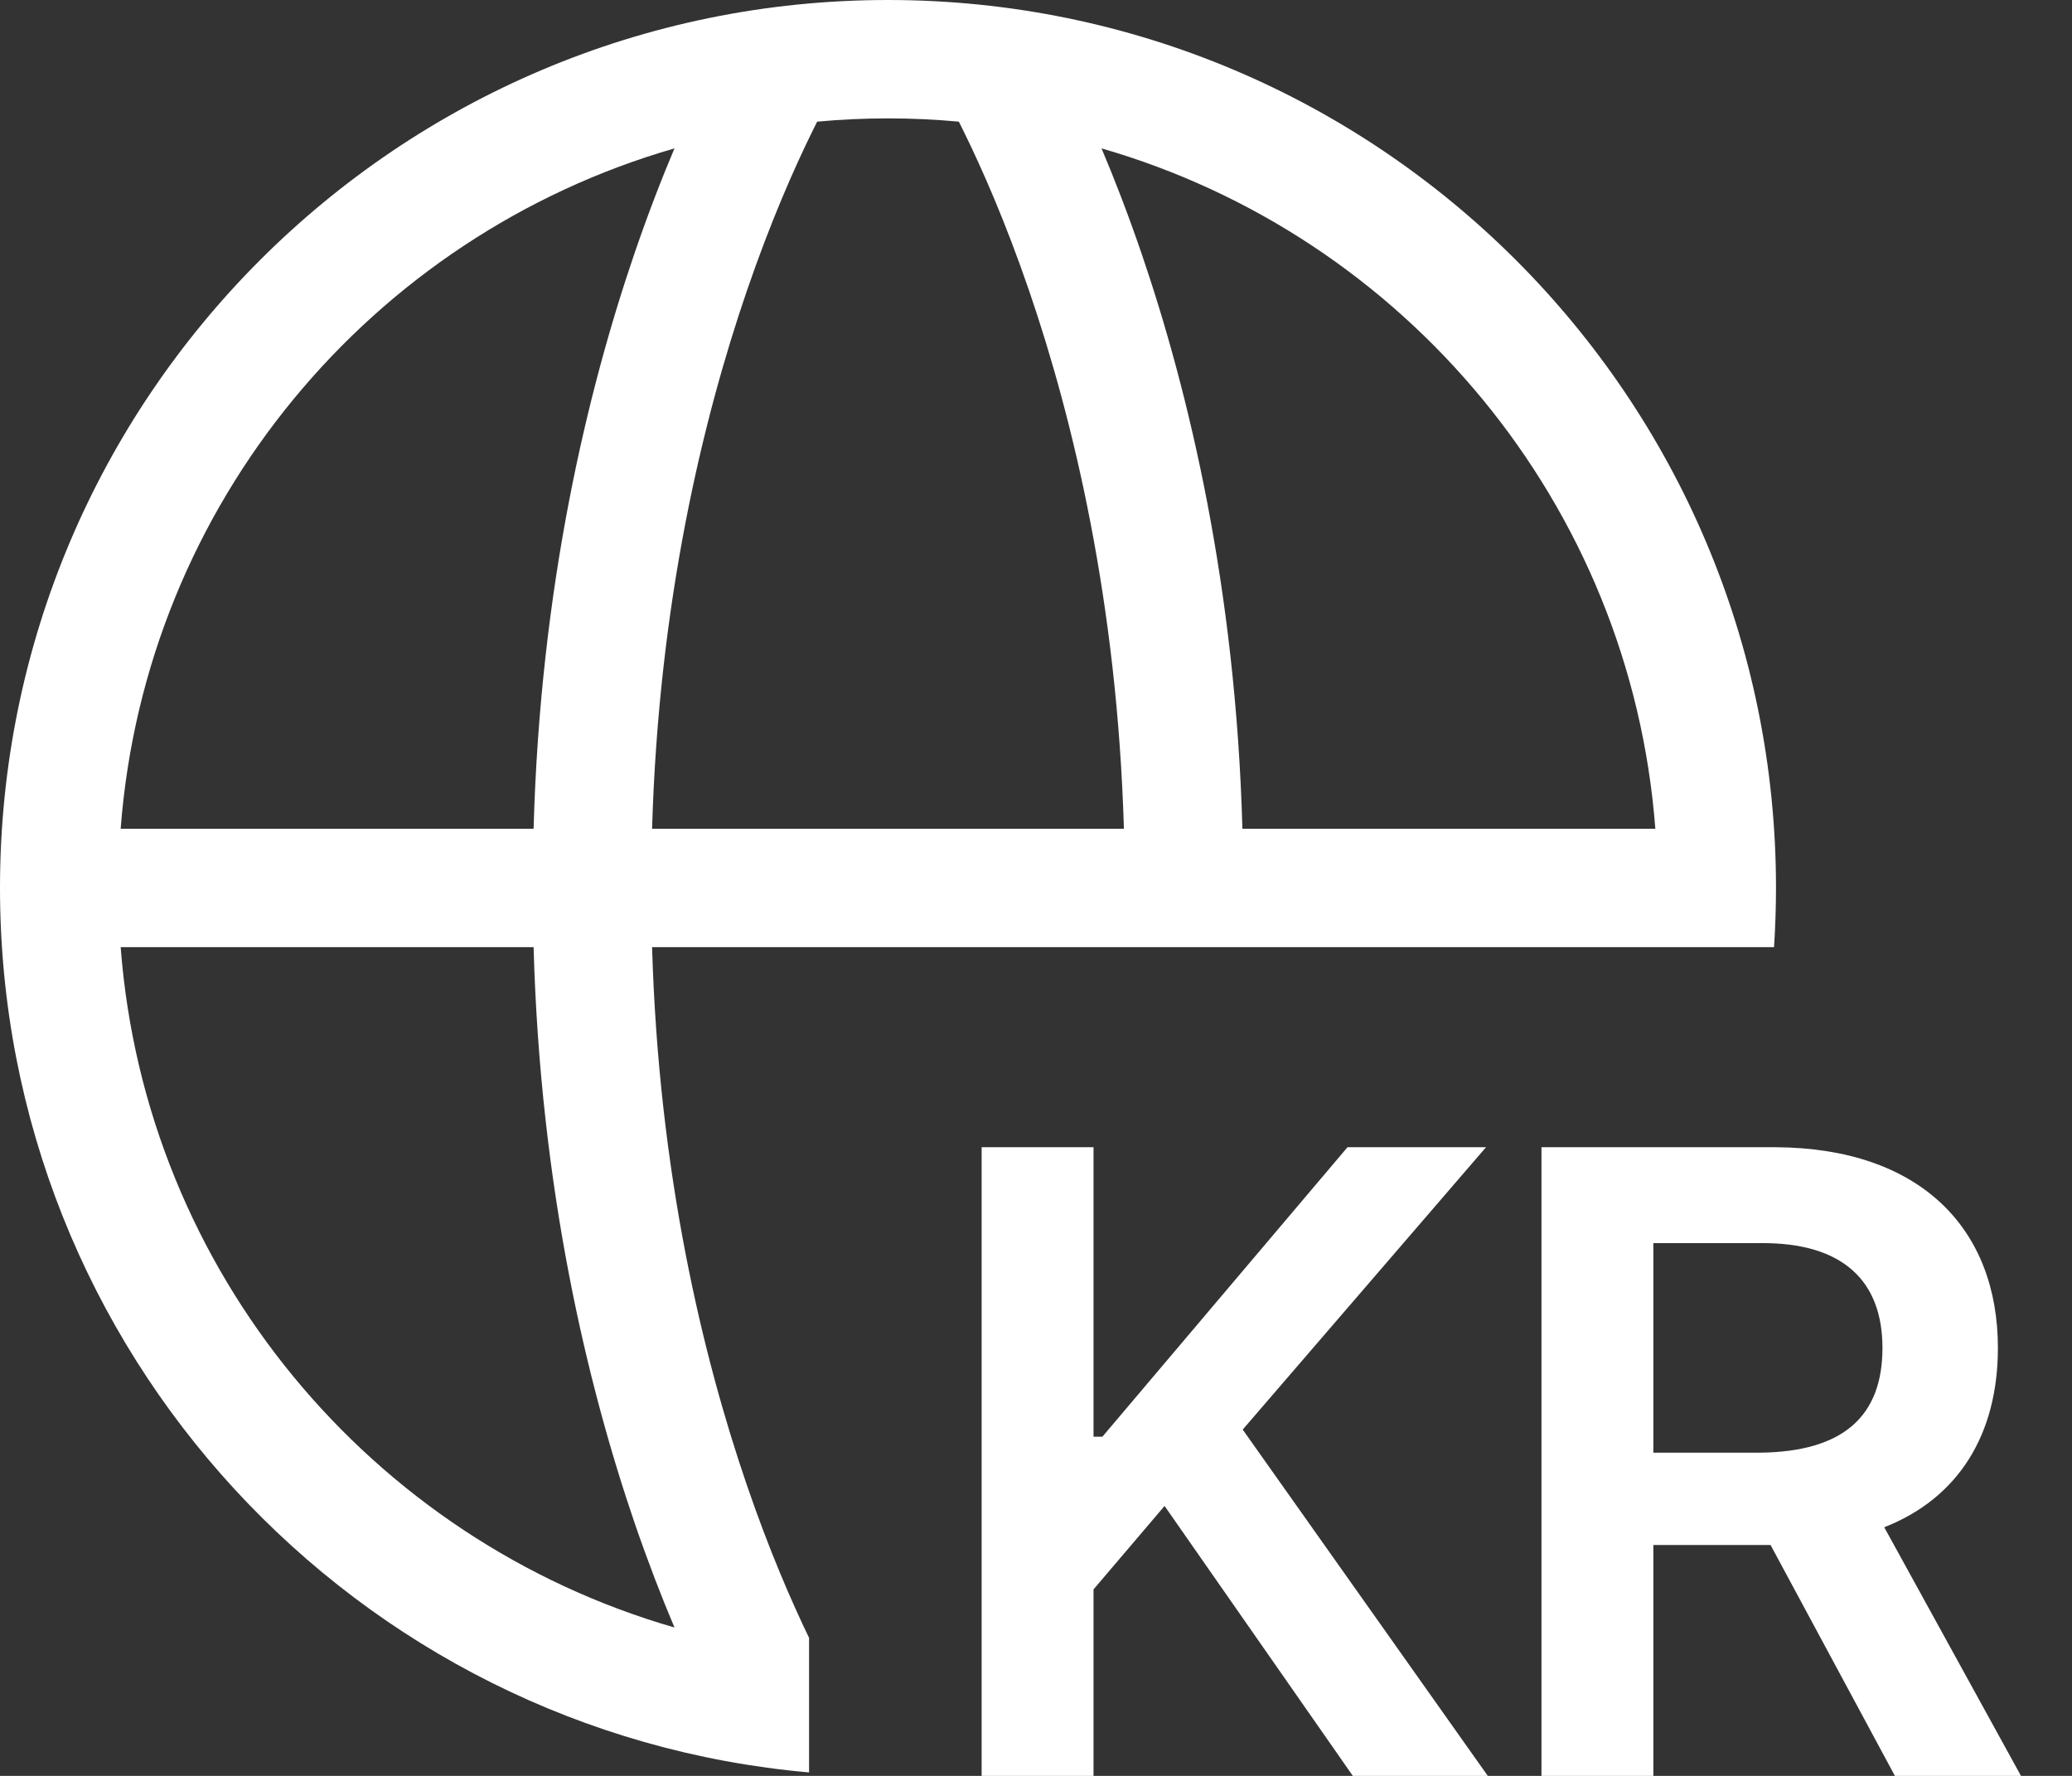 <svg width="21" height="18" viewBox="0 0 21 18" fill="none" xmlns="http://www.w3.org/2000/svg">
<rect x="0" y="0" width="21" height="18" fill="#333333" stroke="none"/>
<g id="flatten">
<g id="Union">
<path fill-rule="evenodd" clip-rule="evenodd" d="M0 9C0 13.701 3.604 17.56 8.2 17.965V16.601C8.026 16.241 7.797 15.718 7.568 15.048C7.124 13.751 6.676 11.901 6.609 9.6H17.98C17.993 9.402 18 9.202 18 9C18 4.029 13.971 0 9 0C4.029 0 0 4.029 0 9ZM6.836 16.496C3.766 15.611 1.473 12.891 1.223 9.6H5.408C5.476 12.054 5.953 14.035 6.432 15.437C6.57 15.838 6.707 16.192 6.836 16.496ZM11.391 8.4C11.323 6.099 10.876 4.25 10.432 2.952C10.191 2.248 9.951 1.707 9.774 1.346C9.754 1.306 9.736 1.268 9.718 1.233C9.481 1.211 9.242 1.2 9 1.2C8.758 1.2 8.519 1.211 8.282 1.233C8.264 1.268 8.246 1.306 8.226 1.346C8.049 1.707 7.809 2.248 7.568 2.952C7.124 4.25 6.676 6.099 6.609 8.4H11.391ZM6.836 1.504C6.707 1.808 6.57 2.162 6.432 2.564C5.953 3.965 5.476 5.946 5.408 8.4H1.223C1.473 5.109 3.766 2.389 6.836 1.504ZM16.777 8.4H12.592C12.524 5.946 12.047 3.965 11.568 2.564C11.43 2.162 11.293 1.808 11.164 1.504C14.234 2.389 16.527 5.109 16.777 8.4Z" fill="white"/>
<path d="M9.949 11.628V18H11.083V16.11L11.803 15.264L13.711 18H15.079L12.595 14.49L15.061 11.628H13.657L11.173 14.562H11.083V11.628H9.949Z" fill="white"/>
<path fill-rule="evenodd" clip-rule="evenodd" d="M15.623 11.628V18H16.757V15.66H17.945L19.205 18H20.483L19.097 15.48C19.853 15.183 20.249 14.535 20.249 13.662C20.249 12.456 19.466 11.637 17.999 11.628H15.623ZM17.837 14.724H16.757V12.6H17.837C18.692 12.591 19.079 12.996 19.079 13.662C19.079 14.346 18.692 14.715 17.837 14.724Z" fill="white"/>
</g>
</g>
</svg>
